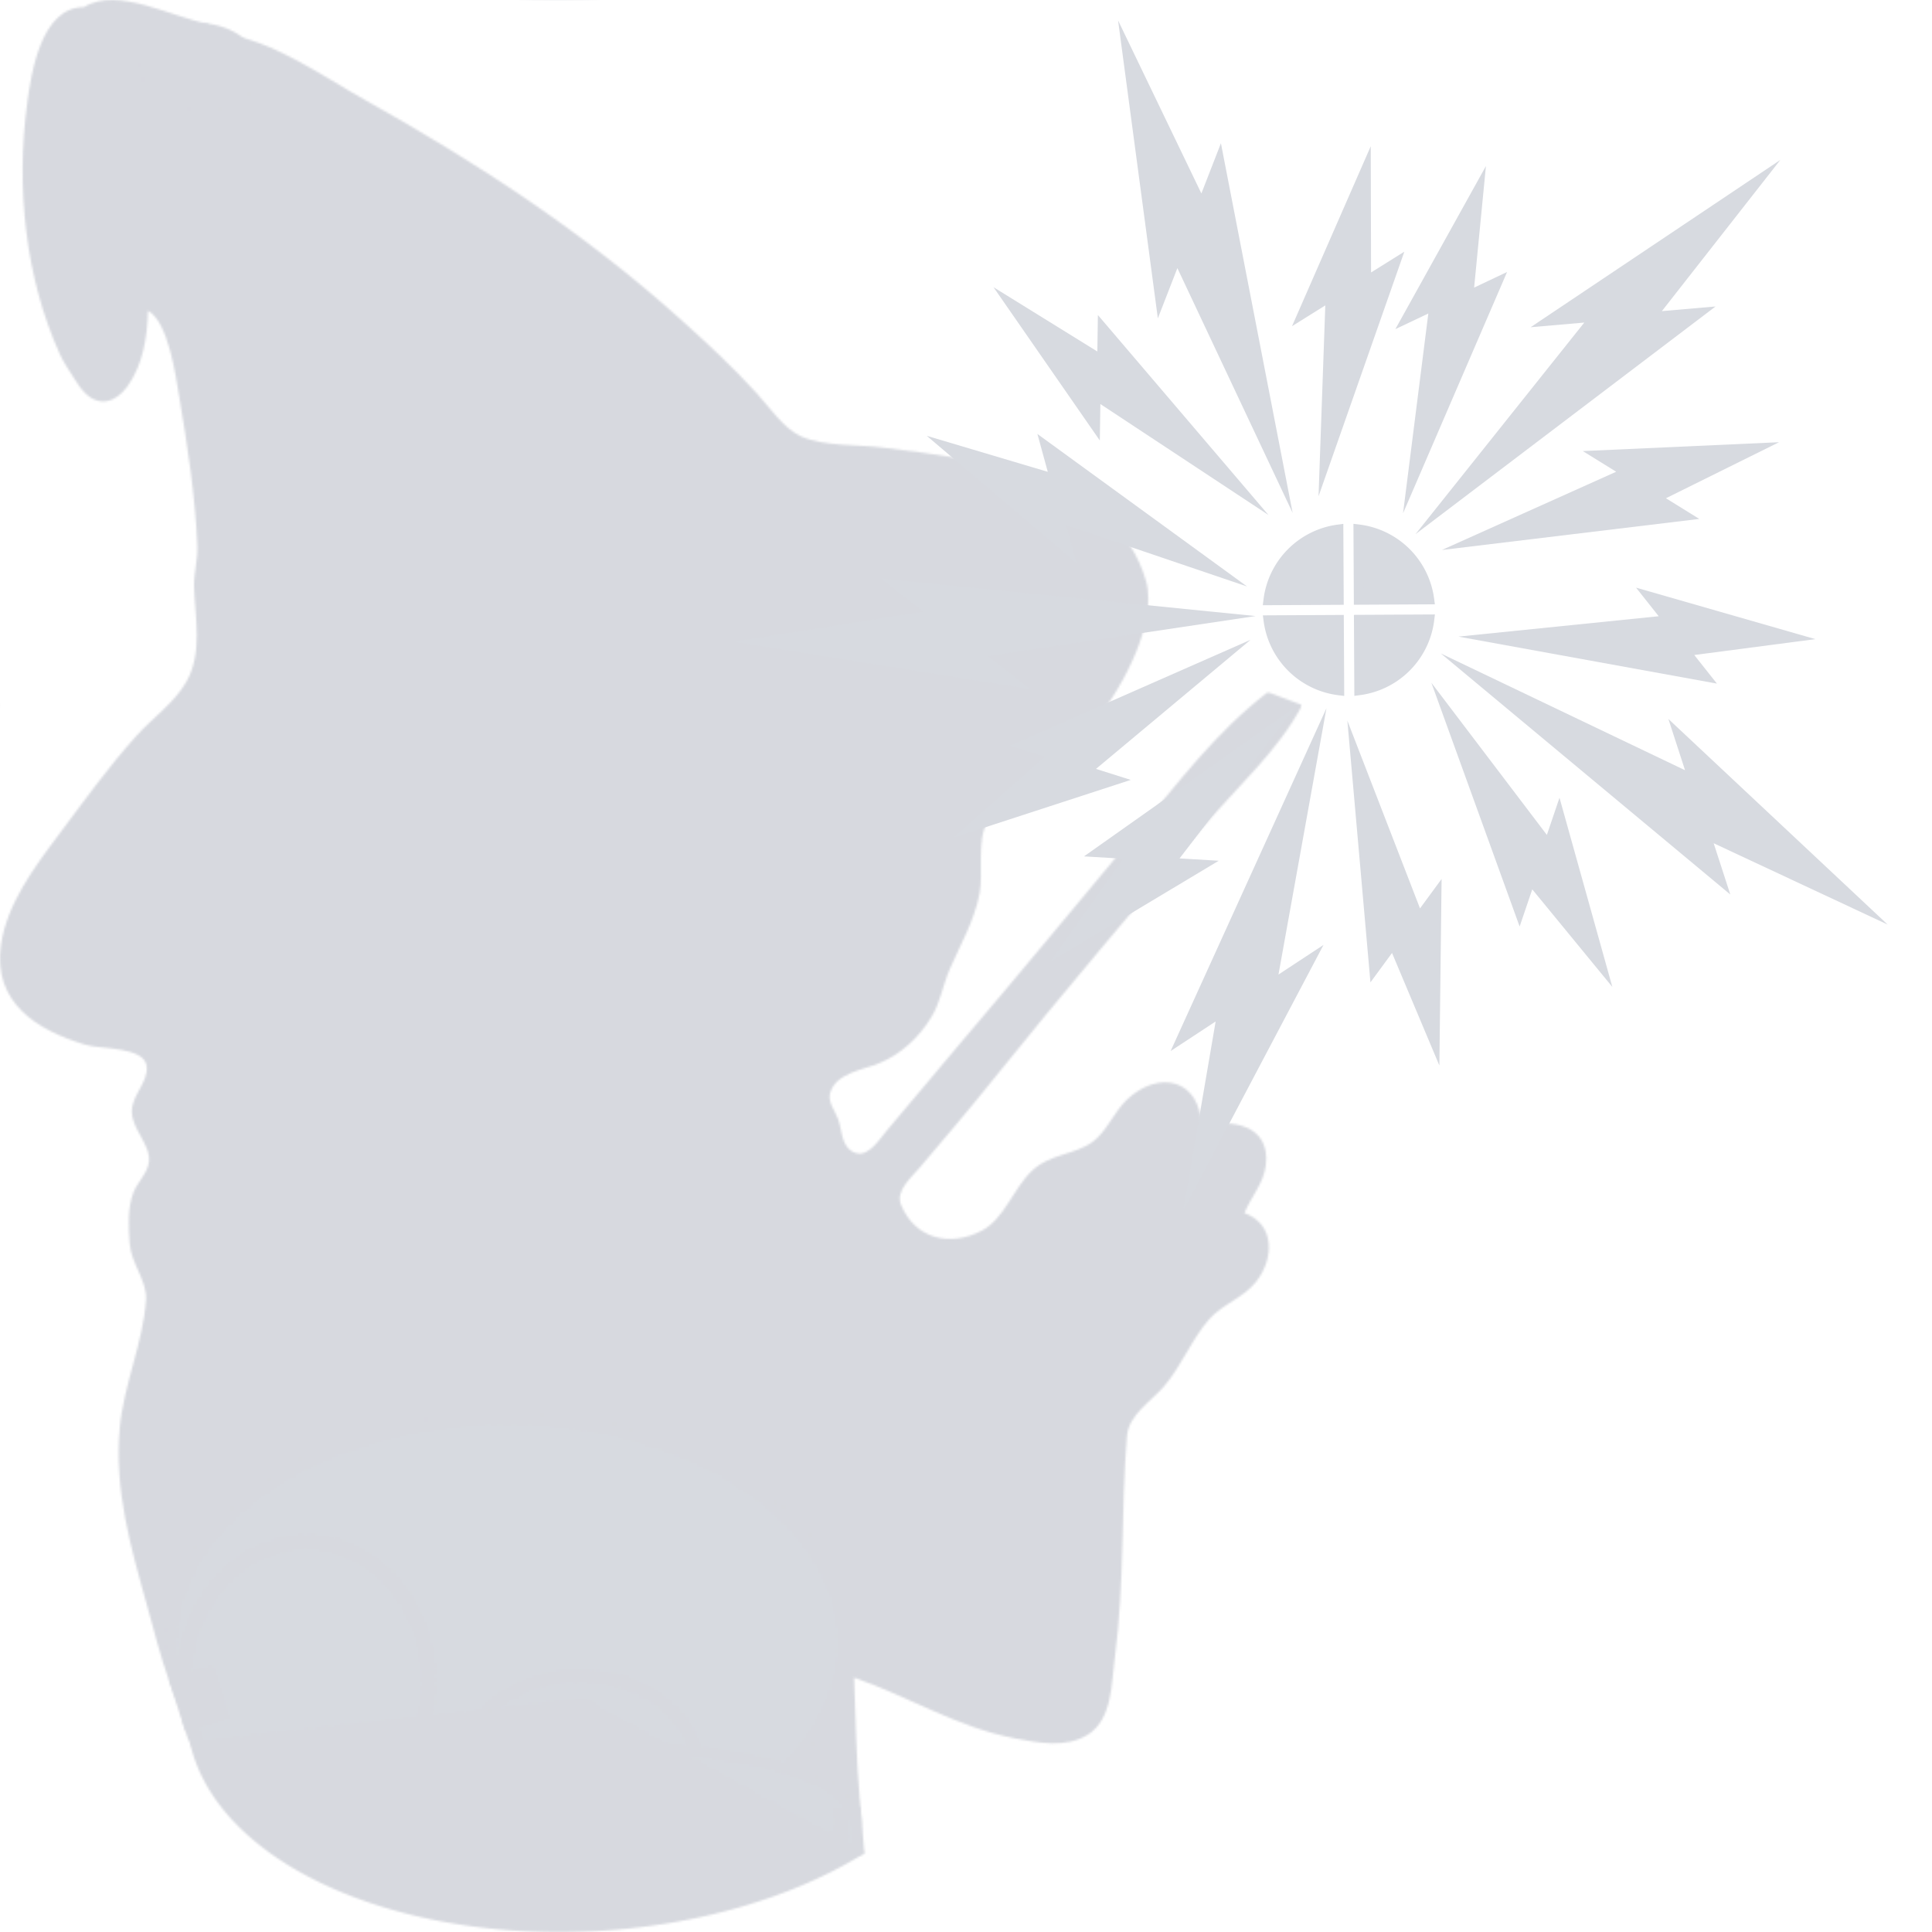 <?xml version="1.0" encoding="UTF-8" standalone="no"?>
<!-- Created with Inkscape (http://www.inkscape.org/) -->

<svg
   version="1.1"
   id="svg1"
   width="1250"
   height="1250"
   viewBox="0 0 1250 1250"
   sodipodi:docname="quarto-wizard.svg"
   inkscape:version="1.4 (e7c3feb1, 2024-10-09)"
   xmlns:inkscape="http://www.inkscape.org/namespaces/inkscape"
   xmlns:sodipodi="http://sodipodi.sourceforge.net/DTD/sodipodi-0.dtd"
   xmlns:xlink="http://www.w3.org/1999/xlink"
   xmlns="http://www.w3.org/2000/svg"
   xmlns:svg="http://www.w3.org/2000/svg">
  <defs
     id="defs1">
    <pattern
       inkscape:collect="always"
       xlink:href="#pattern9"
       preserveAspectRatio="xMidYMid"
       id="pattern2"
       patternTransform="matrix(1.336,0,0,1.336,2.820853e-6,1.7060279e-5)" />
    <clipPath
       clipPathUnits="userSpaceOnUse"
       id="clipPath24">
      <rect
         style="fill:none;stroke:#000000;stroke-width:1;stroke-linecap:butt;stroke-linejoin:bevel;paint-order:stroke markers fill;stop-color:#000000"
         id="rect24"
         width="45"
         height="77.937"
         x="251.534"
         y="222.735" />
    </clipPath>
    <linearGradient
       id="swatch11"
       inkscape:swatch="solid">
      <stop
         style="stop-color:#d7d9df;stop-opacity:1;"
         offset="0"
         id="stop11" />
    </linearGradient>
    <pattern
       patternUnits="userSpaceOnUse"
       width="630.65"
       height="907.448"
       patternTransform="translate(326.35,171.552)"
       preserveAspectRatio="xMidYMid"
       id="pattern36"
       style="fill:#000000">
      <g
         id="g36"
         style="display:inline"
         transform="translate(-326.35,-171.552)">
        <path
           style="display:inline;fill:#d7d9df;stroke:none"
           d="m 367,175 c -20.71,-0.009 -25.522,31.73 -27.548,47 -5.344,40.268 -0.921,83.778 15.844,121 1.893,4.202 4.637,8.1 7.081,11.998 1.492,2.379 3.049,4.732 5.028,6.743 6.958,7.071 14.971,4.65 20.463,-2.813 C 395.588,348.437 397.702,334.698 398,322 c 9.928,5.535 13.418,31.297 15.208,42 3.937,23.539 7.775,48.135 8.7,72 0.263,6.783 -1.792,13.287 -1.563,20 0.521,15.275 4.226,32.004 -3.895,46 -5.801,9.998 -16.464,17.466 -24.145,26 -13.526,15.03 -25.556,31.831 -37.68,48 -11.652,15.54 -24.904,33.25 -27.77,53 -4.086,28.158 17.251,41.469 41.145,48.589 7.226,2.153 28.524,0.712 29.398,10.516 0.702,7.878 -7.324,13.732 -7.179,21.895 0.154,8.666 9,15.748 8.284,24 -0.468,5.397 -5.559,10.021 -7.502,15 -2.943,7.543 -2.449,17.037 -1.83,25 0.725,9.323 8.48,18.036 7.904,27 -1.318,20.509 -10.804,41.054 -12.713,62 -2.738,30.056 5.199,57.438 13.191,86 6.023,21.526 13.377,54.614 29.662,70.727 13.639,13.495 35.517,21.259 52.785,28.942 13.996,6.227 28.243,15.511 43,19.542 9.869,2.696 19.968,0.723 30,2.243 36.16,5.48 70.396,8.547 107,8.547 19.651,0 38.622,-3.371 58,-6.395 6.633,-1.035 18.011,-1.371 22.825,-6.718 4.472,-4.968 2.348,-17.742 1.818,-23.887 -1.658,-19.195 -1.932,-38.743 -2.642,-58 26.418,9.134 49.878,24.081 78,29.434 11.369,2.164 24.341,4.723 34.896,-1.655 12.29,-7.427 11.685,-25.156 13.376,-37.778 4.774,-35.63 2.918,-71.386 5.851,-107 0.847,-10.284 11.646,-16.755 17.904,-24.009 8.604,-9.974 13.358,-22.825 21.901,-32.539 6.604,-7.51 16.645,-10.28 22.973,-18.474 C 943.352,781.031 943.89,764.352 929,759 c 3.207,-7.836 9.27,-14.321 10.349,-23 2.506,-20.16 -17.322,-22.761 -31.349,-19 -0.057,-22.57 -20.331,-27.748 -35.963,-12.868 -6.152,5.857 -9.871,15.605 -16.616,20.442 -8.987,6.446 -20.25,5.57 -29.219,13.885 -8.927,8.276 -13.444,23.315 -24.278,29.026 -15.422,8.129 -32.479,4.105 -39.266,-12.573 -2.723,-6.693 5.237,-13.376 9.12,-17.945 C 783.866,722.743 795.917,708.563 807.602,694 840.69,652.766 875.156,612.543 909.088,572 925.083,552.889 945.302,535.324 957,513 l -16,-6 h -1 c -25.044,19.311 -43.259,43.81 -63.417,68 -28.375,34.051 -56.641,68.251 -85.371,102 -11.863,13.935 -23.421,28.09 -35.355,42 -3.334,3.886 -8.701,12.83 -14.88,10.971 -7.164,-2.156 -6.649,-10.224 -8.557,-15.97 -1.317,-3.966 -5.235,-8.532 -4.103,-12.906 2.555,-9.872 15.982,-11.436 23.683,-14.591 10.732,-4.397 19.504,-12.619 25.468,-22.503 4.38,-7.259 5.463,-15.359 8.776,-23 5.409,-12.477 11.949,-23.394 14.535,-37 1.756,-9.244 -1.286,-25.965 3.486,-33.668 5.217,-8.422 17.331,-14.243 24.735,-20.745 20.202,-17.741 37.449,-37.382 47.671,-62.586 3.952,-9.744 7.66,-23.575 4.695,-34 C 866.703,401.444 799.399,393.998 754,388.311 742.062,386.816 725.157,387.804 714.197,382.842 705.834,379.056 698.9,368.647 692.835,362 680.923,348.946 668.162,337.129 655,325.344 608.712,283.901 557.079,250.136 503,219.891 483.051,208.735 457.225,190.236 434,188 l -7,-5 c -16.668,-2.746 -43.639,-18.214 -60,-8 z"
           id="path136" />
        <ellipse
           style="fill:#d7dae0;fill-opacity:1;stroke:#d7d9df;stroke-width:4.908;stroke-dasharray:none;stroke-opacity:1"
           id="path35"
           cx="572.026"
           cy="967.161"
           rx="162.884"
           ry="108.71" />
        <ellipse
           style="fill:#d7dae0;fill-opacity:1;stroke:#d7d9df;stroke-width:5;stroke-dasharray:none;stroke-opacity:1"
           id="path36"
           cx="607.019"
           cy="1029.229"
           rx="57.507"
           ry="46.202" />
      </g>
    </pattern>
    <pattern
       patternUnits="userSpaceOnUse"
       width="630.65"
       height="912.758"
       patternTransform="translate(326.35,171.552)"
       preserveAspectRatio="xMidYMid"
       id="pattern37"
       style="fill:#000000">
      <g
         id="g37"
         transform="translate(-326.35,-171.552)">
        <rect
           style="fill:url(#pattern36);stroke:none"
           width="630.65"
           height="907.448"
           x="326.35"
           y="171.552"
           id="rect36" />
        <ellipse
           style="display:inline;fill:#d7dae0;fill-opacity:1;stroke:#d7d9df;stroke-width:3.956;stroke-dasharray:none;stroke-opacity:1"
           id="path37"
           cx="615.23"
           cy="1049.66"
           rx="122.476"
           ry="32.672" />
      </g>
    </pattern>
    <clipPath
       clipPathUnits="userSpaceOnUse"
       id="clipPath46">
      <path
         id="path46"
         style="fill:#ff0000;fill-opacity:1;fill-rule:nonzero;stroke:none"
         d="M 326.35,171.553 V 1084.311 H 957 V 269.354 c -9.06,-1.93 -18.255,-3.269 -27.273,-5.445 -15.109,-4.185 -24.759,-6.659 -39.533,-11.506 -23.147,-7.594 -9.77,-3.825 -31.611,-11.561 -6.219,-2.203 -12.669,-3.728 -18.781,-6.252 -13.271,-4.052 -23.782,-8.616 -35.971,-15.484 -10.142,-5.715 -19.693,-11.334 -27.475,-20.094 -2.718,-2.359 -9.936,-8.577 -11.258,-10.055 -2.03,-2.271 -3.551,-4.952 -5.24,-7.486 -2.176,-3.263 -4.395,-6.559 -6.494,-9.918 z m 461.203,0 c 0.276,0.349 0.511,0.731 0.809,1.062 0.584,0.651 1.626,0.691 2.328,1.213 1.511,1.122 2.847,2.461 4.271,3.691 6.933,7.835 13.943,12.037 23.119,16.986 9.873,5.325 19.056,9.774 29.805,12.828 6.267,2.627 12.906,4.146 19.293,6.41 19.164,6.792 13.431,5.616 32.473,11.85 13.574,4.444 23.775,7.079 37.656,10.916 6.622,1.099 13.18,2.374 19.693,3.832 v -68.789 z" />
    </clipPath>
    <pattern
       patternUnits="userSpaceOnUse"
       width="630.65"
       height="935.673"
       patternTransform="translate(301.418,257.634)"
       preserveAspectRatio="xMidYMid"
       id="pattern9">
      <g
         id="g9"
         transform="translate(-301.418,-257.634)">
        <g
           id="g40"
           transform="translate(-24.931,86.081)"
           style="display:inline"
           inkscape:label="wizard">
          <g
             id="g39">
            <path
               id="rect37"
               clip-path="url(#clipPath46)"
               style="display:inline;fill:url(#pattern37);stroke:none"
               d="m 326.35,171.553 v 230.68 c 0.637,0.084 1.272,0.194 1.91,0.271 -0.669,1.824 -1.215,3.702 -1.824,5.553 0.394,0.415 0.261,1.084 -0.086,1.932 v 84.748 c 3.426,-0.054 6.854,0.065 10.16,0.859 1.886,0.453 2.921,2.551 4.383,3.826 0.973,1.808 2.404,3.437 2.918,5.424 1.385,5.357 0.213,15.985 -1.965,20.84 -1.616,3.603 -4.133,6.729 -6.199,10.094 -1.914,3.259 -3.823,6.521 -5.742,9.777 -1.182,2.005 -2.338,4.025 -3.555,6.012 v 373.674 c 0.655,0.345 1.225,0.848 1.438,1.467 2.01,5.85 0.276,13.342 2.828,18.65 0.971,-1.329 1.552,-5.04 1.781,-6.561 -0.719,-3.365 -1.581,-7.044 -1.744,-9.188 6.241,7.211 10.206,16.155 14.428,24.643 1.364,2.764 2.755,5.547 4.217,8.299 3.847,6.03 6.384,10.708 11.646,19.498 2.726,4.553 5.607,9.012 8.41,13.518 5.308,8.45 10.359,17.055 15.551,25.576 1.119,0.775 2.26,1.515 3.391,2.272 1.37,1.614 2.647,3.312 4.111,4.842 0.351,0.367 -0.497,-0.885 -0.746,-1.328 1.488,1.627 3.059,3.183 4.463,4.883 0.459,0.556 0.827,1.181 1.217,1.789 0.703,0.413 1.461,0.747 2.07,1.293 1.392,2.165 2.784,4.331 4.176,6.496 -0.121,-0.421 -0.801,-1.276 -0.363,-1.264 0.02,4e-4 1.983,1.962 2.545,2.519 0.01,0.01 0.154,0.153 0.115,0.115 3.122,3.387 3.462,1.831 7.799,4.461 3.525,2.138 7.398,5.165 10.709,7.826 1.084,1.054 2.078,2.207 3.25,3.162 0.309,0.252 -1,-1.151 -0.623,-1.021 2.829,0.975 10.345,6.156 12.586,7.648 1.683,1.444 4.868,4.296 7.365,5.894 2.155,0.62 4.309,1.248 6.463,1.871 5.345,2.593 9.629,6.508 14.682,9.539 0.453,0.272 1.039,0.242 1.514,0.475 1.044,0.512 2.041,1.112 3.049,1.693 h 257.111 c 1.09,-0.579 2.152,-1.221 3.303,-1.66 3.139,-1.198 6.444,-1.899 9.666,-2.85 2.324,-0.621 4.65,-1.244 6.975,-1.865 1.968,-0.389 3.963,-0.655 5.902,-1.168 0.295,-0.078 -1.066,0.103 -0.902,-0.154 0.307,-0.484 0.97,-0.636 1.516,-0.811 9.25,-2.96 4.054,-0.567 7.941,-2.434 14.112,-3.6 2.165,-0.546 2.135,-0.557 -0.707,-0.254 1.008,-1.275 1.744,-1.428 4.576,-0.948 9.449,-0.898 13.752,-2.721 2.069,-0.876 -4.491,-0.168 -6.736,-0.252 2.843,-1.371 5.626,-1.882 8.514,-2.316 -0.056,-0.064 -0.247,-0.042 -0.238,-0.146 0.03,-0.359 5.435,-2.219 6.336,-2.539 0.934,-0.517 2.823,-0.726 4.793,-0.744 4.854,-2.374 5.198,-2.25 11.982,-2.912 3.553,-2.16 7.587,-2.317 11.59,-2.508 2.158,-1.622 4.947,-2.036 7.221,-3.42 0.382,-0.232 -1.63,0.426 -1.338,0.088 1.59,-1.845 3.811,-2.886 5.869,-4.082 -0.174,0.038 -0.208,0.07 -0.395,0.109 0.451,-0.222 1.776,-0.936 1.354,-0.664 -0.306,0.197 -0.641,0.37 -0.959,0.555 6.809,-1.496 4.407,-2.551 7.977,-5.061 1.806,-1.27 3.689,-2.405 5.559,-3.564 1.453,-3.172 5.367,-6.294 7.869,-8.223 0.207,-0.159 0.627,-0.403 0.979,-0.621 2.889,-5.133 3.028,-4.621 5.658,-6.746 2.465,-6.819 6.406,-12.922 10.971,-18.518 -0.182,0.35 0.638,-1.8 0.975,-1.943 0.508,-0.975 1.003,-1.958 1.473,-2.951 -0.19,0.178 -0.374,0.362 -0.564,0.539 -0.32,0.298 1.575,-2.72 1.029,-1.471 -0.139,0.318 -0.317,0.618 -0.465,0.932 2.395,-2.237 4.749,-4.519 7.107,-6.795 0.46,-1.87 1.543,-3.809 2.926,-5.926 -2.016,0.49 -6.063,8.926 -5.955,6.748 0.074,-1.499 4.489,-5.859 6.791,-8.074 0.766,-1.142 1.575,-2.462 2.123,-3.377 0.827,-1.38 3.725,-3.412 5.248,-3.996 0.365,-0.949 0.634,-1.529 0.951,-2.234 -3.473,3.539 -6.008,6.481 -1.504,0.383 0.451,-0.61 0.932,-1.196 1.398,-1.795 0.786,-0.914 1.081,-1.255 1.242,-1.396 0.483,-2.437 0.968,-4.873 1.553,-7.287 0.437,-1.804 1.414,-1.544 0.398,-1.695 0.835,-2.032 1.551,-4.118 2.506,-6.096 0.915,-1.896 2.152,-3.624 3.096,-5.506 0.356,-0.934 0.712,-1.867 1.068,-2.801 -0.137,-0.048 -0.446,-10e-4 -0.412,-0.143 1.159,-4.812 1.853,-5.821 3.662,-8.697 0.608,-1.241 1.164,-2.509 1.855,-3.705 0.324,-0.561 0.932,-1.503 1.412,-2.139 0.431,-1.385 0.926,-2.745 1.389,-4.117 0.021,-0.025 -0.005,0.007 0.016,-0.018 -0.258,-1.321 1.897,-2.857 2.555,-4.316 0.167,-0.37 0.066,-1.617 0.105,-1.213 0.078,0.792 0.166,1.583 0.248,2.375 -0.108,0.156 0.146,-0.16 0.004,0.037 0.233,2.249 0.472,4.499 0.707,6.748 1.793,-6.168 4.383,-12.158 5.377,-18.504 0.166,-1.062 -3.212,2.917 -3.188,2.873 6.505,-11.349 -0.24,-0.016 5.68,-10.287 0.158,-0.221 0.401,-0.657 0.617,-1.027 0.486,-1.088 1.004,-2.167 1.475,-3.264 0.095,-0.511 0.186,-1.023 0.305,-1.529 0.069,-0.291 -0.011,0.427 -0.092,0.893 1.924,-8.905 6.078,-15.638 9.793,-22.133 0.072,-0.262 0.122,-0.529 0.195,-0.791 -0.075,0.059 -0.172,0.176 -0.291,0.355 0.126,-0.221 0.242,-0.447 0.369,-0.668 3.728,-13.288 8.301,-26.347 13.438,-39.215 3.193,-7.998 6.908,-15.779 10.197,-23.738 0.152,-0.369 1.052,-2.688 1.365,-3.479 V 296.029 c -3.501,-0.008 -6.971,-0.877 -10.471,-1.15 -1.872,-0.146 -3.755,-0.07 -5.633,-0.105 -8.845,0.728 -17.12,0.199 -24.393,-5.379 -5.763,3.701 -11.643,7.256 -17.545,10.748 -3.019,0.847 -5.95,2.114 -9.057,2.541 -6.437,0.885 -16.175,-0.938 -20.738,-6.01 -2.694,-2.994 -4.441,-6.092 -5.836,-9.326 -2.218,1.585 -4.51,3.053 -6.949,4.252 -2.911,1.431 -6.15,2.067 -9.225,3.102 -14.898,4.075 8.314,-2.086 -8.76,1.744 -0.133,0.03 0.222,0.347 0.096,0.396 -1.822,0.719 -7.788,2.212 -9.492,2.084 -3.664,-0.275 -7.216,-1.387 -10.824,-2.08 -2.723,-1.739 -5.962,-2.857 -8.17,-5.217 -4.582,-4.897 -7.523,-10.825 -9.582,-17.184 -0.736,-0.246 -1.483,-0.451 -2.197,-0.768 -0.239,-0.106 0.056,-0.687 -0.195,-0.758 -1.34,-0.378 -2.82,0.261 -4.176,0 -3.001,-0.015 -6.002,-0.039 -9.002,0.025 -1.234,-0.065 -3.062,0.177 -3.896,0.182 -3.393,0.565 -6.394,0.527 -10.779,-0.416 -1.65,-0.355 -3.279,-0.81 -4.887,-1.324 -0.823,-0.263 -1.539,-0.86 -2.391,-1.002 -2.374,-0.396 -4.796,-0.397 -7.195,-0.596 -6.96,-0.715 -13.987,-0.86 -20.9,-1.938 -5.885,-0.917 -17.529,-4.433 -23.047,-5.959 -21.28,-5.885 -15.807,-4.351 -39.332,-10.309 -12.925,-2.806 -25.955,-5.135 -38.816,-8.221 -11.847,-2.842 -23.195,-7.265 -34.758,-10.984 -6.919,-2.226 -13.916,-4.205 -20.873,-6.307 -9.142,-3.091 -18.407,-5.837 -27.426,-9.271 -8.903,-3.39 -17.555,-7.41 -26.301,-11.188 -19.54,-8.44 -39.161,-16.858 -57.451,-27.832 l -9.707,-4.48 c -0.571,0.17 -1.141,0.27 -1.717,0.113 -1.677,-0.455 -3.275,-1.126 -4.85,-1.861 z m 595.584,734.771 c -0.033,0.152 -0.084,0.285 -0.115,0.438 0.026,-0.064 0.065,-0.123 0.09,-0.188 0.03,-0.078 0.003,-0.119 0.025,-0.25 z m -0.115,0.438 c -0.028,0.068 -0.069,0.132 -0.098,0.199 -0.041,0.217 -0.086,0.434 -0.129,0.65 0.056,-0.302 0.165,-0.552 0.227,-0.85 z m -31.357,71.789 c 0.042,-0.043 0.063,-0.062 0.105,-0.105 0.011,-0.051 -0.014,-0.087 -0.002,-0.129 -0.034,0.074 -0.069,0.157 -0.104,0.234 z m 0.104,-0.234 c 0.49,-1.076 0.769,-1.774 0.945,-2.156 0.004,-0.019 0.008,-0.038 0.012,-0.057 -0.298,0.747 -0.723,1.439 -0.957,2.205 -7.6e-4,0.002 7.6e-4,0.005 0,0.008 z m 0.945,-2.156 c -0.113,0.565 -0.237,1.127 -0.359,1.689 4.395,-4.385 9.841,-9.025 7.084,-0.42 -0.854,2.666 -1.533,4.462 -2.291,6.652 0.949,-1.335 1.917,-2.627 2.768,-4.012 1.212,-5.568 2.509,-8.328 3.826,-8.039 0.357,-1.008 0.821,-1.979 1.072,-3.023 0.671,-2.793 -5.62,1.201 -8.43,1.801 -0.756,0.698 -1.728,1.216 -2.268,2.092 -0.508,0.825 -0.776,1.773 -1.158,2.668 0.058,-0.03 -0.144,0.374 -0.244,0.592 z m 4.434,7.922 c -1.917,2.696 -3.867,5.39 -5.865,7.949 -0.805,1.031 -2.476,-5.118 -2.367,-5.559 0.413,-1.681 0.9,-3.005 1.373,-4.34 -3.649,2.818 -5.306,3.778 -5.869,4.953 0.062,-0.058 0.282,-0.283 0.33,-0.328 4.431,-5.157 2.342,4.685 -0.617,9.789 1.607,8.036 4.219,12.954 13.016,-12.465 z m -6.859,-1.949 c 0.64,-0.494 0.478,-0.3 1.307,-0.984 0.341,-0.685 -0.157,-0.641 -0.881,-0.363 -0.145,0.378 -0.279,0.933 -0.426,1.348 z m -19.287,23.023 c -0.332,0.637 -0.645,1.283 -0.963,1.926 0.398,-0.487 0.702,-1.044 1.109,-1.523 0.025,-0.407 -0.052,-0.442 -0.146,-0.402 z m -0.963,1.926 c -0.004,0.01 -0.007,0.012 -0.012,0.018 0.003,-0.01 -0.018,0.043 -0.014,0.035 0.009,-0.018 0.017,-0.035 0.025,-0.053 z M 454.141,171.836 c 0.251,0.478 0.853,0.706 1.545,0.816 l -0.719,-0.332 c -0.275,-0.161 -0.553,-0.319 -0.826,-0.484 z m 32.271,6.566 c 2.744,0.724 4.415,1.193 3.924,0.643 -1.31,-0.207 -2.628,-0.336 -3.924,-0.643 z m 266.607,44.211 c -0.164,0.226 -0.292,0.463 -0.451,0.689 3.734,1.483 7.467,2.971 11.191,4.479 -0.859,-1.412 -1.686,-2.824 -2.428,-4.24 -2.773,-0.269 -5.542,-0.604 -8.312,-0.928 z M 957,242.336 c -0.407,0.153 -0.813,0.31 -1.221,0.461 -0.314,0.812 -0.661,1.807 -1,2.6 0.749,-0.032 1.476,-0.05 2.221,-0.076 z m -184.09,19.975 c -0.085,0.891 -0.476,5.519 0.498,0.209 -0.166,-0.07 -0.332,-0.139 -0.498,-0.209 z m 133.4,676.621 c -0.429,0.496 -0.885,0.986 -1.121,1.576 -0.425,1.06 -0.995,4.433 -0.551,3.381 0.679,-1.606 1.142,-3.294 1.672,-4.957 z m 20.664,20.25 c -0.018,0.042 -0.036,0.083 -0.055,0.125 0.019,-0.04 0.039,-0.081 0.059,-0.121 -10e-4,-0.001 -0.003,-0.002 -0.004,-0.004 z m 0.176,0.262 c -0.056,0.239 -0.145,0.528 -0.203,0.777 1.578,1.694 3.095,3.157 4.1,4.145 -1.238,-1.678 -2.607,-3.276 -3.896,-4.922 z M 957,961.594 c -2.233,2.368 -6.551,4.415 -14.24,5.758 -9.08,1.586 -14.42,0.94 -17.475,-0.902 -0.963,2.788 -2.227,5.33 -4.018,6.623 -0.579,2.011 -1.024,4.066 -1.736,6.033 -0.227,0.628 -0.591,1.85 -0.934,2.725 -0.866,5.958 -1.699,6.566 -5.553,10.947 -1.161,2.913 -1.892,4.014 -0.318,1.902 -1.378,1.74 -4.174,5.996 -5.262,6.631 -0.614,0.358 -1.666,1.015 -2.49,1.553 -0.236,0.637 -0.488,1.645 -0.688,2.1 -0.646,1.476 -4.921,4.082 -3.932,2.811 1.876,-2.412 2.865,-3.352 3.986,-4.516 -2.387,1.56 -4.772,3.044 -6.598,3.539 -1.458,2.597 -2.095,4.153 -2.059,4.85 0.922,-1.051 1.79,-2.155 2.844,-3.074 0.797,-0.695 -0.209,1.7 -0.699,2.957 1.635,-1.041 3.724,-2.805 5.047,-3.928 -2.452,2.215 -4.278,4.859 -6.457,7.131 -0.347,0.783 -0.608,1.608 -1.051,2.34 -0.364,0.602 0.256,-0.919 0.674,-2.002 -0.011,0.011 -0.024,0.022 -0.035,0.033 -1.84,5.011 -0.305,2.243 -4.855,9.387 -4.154,3.984 -4.943,6.638 -6.754,11.045 -1.561,3.256 -2.534,6.191 -4.936,8.508 -0.699,0.868 -1.819,1.719 -2.516,2.441 -0.222,0.23 0.217,-0.547 0.369,-0.887 -0.165,0.102 -0.272,0.226 -0.447,0.324 -1.129,1.908 -2.258,3.817 -3.387,5.725 -1.24,1.06 -2.452,2.152 -3.719,3.18 -0.791,0.641 -2.254,2.635 -2.561,1.664 -0.297,-0.941 2.241,-1.265 1.523,-2.537 -1.988,2.843 -3.975,5.686 -5.963,8.529 -2.189,1.544 -4.753,2.725 -6.885,4.219 -4.066,2.849 -5.671,5.135 -10.389,6.764 -0.827,0.285 1.373,-1.084 2.059,-1.627 -0.952,0.678 -12.694,9.726 -14.043,9.355 -0.103,-0.028 0.126,-0.12 0.115,-0.166 -1.241,0.911 -2.483,1.816 -3.896,2.398 -1.277,0.526 -1.65,0.578 -2.469,0.885 h 44.68 c 4.661,-6.699 9.661,-13.296 15.283,-19.953 5.527,-6.544 11.686,-12.53 17.387,-18.924 4.247,-4.763 8.302,-9.695 12.453,-14.543 0.884,-1.028 1.768,-2.058 2.652,-3.086 7.211,-11.466 22.009,-34.581 37.289,-58.475 z m -52.658,41.664 c 0.218,-0.142 0.423,-0.258 0.633,-0.395 0.057,-0.155 0.108,-0.347 0.166,-0.51 -0.199,0.195 -0.574,0.671 -0.799,0.904 z m -22.209,-13.029 c -0.104,0.357 -0.13,0.448 -0.264,0.887 0.049,0.261 0.108,0.538 0.156,0.807 0.13,-0.125 0.26,-0.249 0.391,-0.373 -0.029,-0.672 -0.163,-0.972 -0.283,-1.32 z m -20.107,31.471 c 0.783,-0.81 -2.01,1.12 -2.744,1.975 -0.327,0.381 -0.502,0.869 -0.748,1.307 0.899,-0.762 1.89,-1.625 3.492,-3.281 z m -42.061,35.025 c -0.359,0.082 -0.67,0.306 -1.004,0.461 0.951,-0.05 1.914,-0.088 2.848,-0.188 0.618,-0.066 -1.238,-0.411 -1.844,-0.273 z m -481.691,13.082 c -1.326,2.664 -2.82,4.97 -4.529,6.646 0.464,2.152 0.896,4.166 1.688,7.857 h 12.783 c -1.464,-2.396 -2.922,-4.794 -4.365,-7.201 -1.925,-2.386 -3.703,-4.879 -5.576,-7.303 z m 108.771,0.983 c 0.278,0.176 0.626,0.502 0.881,0.637 0.387,0.205 1.692,0.332 1.311,0.115 -0.671,-0.382 -1.841,-0.665 -2.191,-0.752 z" />
            <ellipse
               style="display:inline;fill:#d7dae0;fill-opacity:1;stroke:#d7d9df;stroke-width:6.045;stroke-dasharray:none;stroke-opacity:1"
               id="path38"
               cx="474.646"
               cy="985.603"
               rx="59.383"
               ry="67.278" />
            <rect
               style="display:inline;fill:#d7dae0;fill-opacity:1;stroke:#d7d9df;stroke-width:5;stroke-dasharray:none;stroke-opacity:1"
               id="rect38"
               width="7.851"
               height="17.129"
               x="644.418"
               y="1106.685"
               transform="rotate(-4.704)" />
            <rect
               style="display:inline;fill:#d7d9df;fill-opacity:1;stroke:#d7d9df;stroke-width:0;stroke-dasharray:none;stroke-opacity:1"
               id="rect39"
               width="25.925"
               height="22.012"
               x="1062.873"
               y="-106.906"
               transform="rotate(72.065)" />
            <ellipse
               style="fill:#d7d9df;fill-opacity:1;stroke:#d7d9df;stroke-width:0;stroke-dasharray:none;stroke-opacity:1"
               id="path39"
               cx="726.655"
               cy="1068.803"
               rx="18.283"
               ry="2.974" />
          </g>
          <ellipse
             style="fill:#d7d9df;fill-opacity:1;stroke:#d7d9df;stroke-width:0;stroke-dasharray:none;stroke-opacity:1"
             id="path40"
             cx="435.11"
             cy="176.18"
             rx="29.11"
             ry="20.877"
             transform="rotate(3.657)" />
        </g>
        <path
           style="fill:#d7d9df;fill-opacity:1;stroke-width:212.568"
           id="path6"
           sodipodi:type="arc"
           sodipodi:cx="523.47198"
           sodipodi:cy="1111.2815"
           sodipodi:rx="192.29164"
           sodipodi:ry="112.31233"
           sodipodi:start="0.81783409"
           sodipodi:end="3.0490993"
           sodipodi:arc-type="slice"
           d="m 654.962,1193.232 a 192.292,112.312 0 0 1 -199.709,23.056 192.292,112.312 0 0 1 -123.25,-94.633 l 191.47,-10.373 z"
           transform="rotate(-3.167)" />
      </g>
    </pattern>
  </defs>
  <sodipodi:namedview
     id="namedview1"
     pagecolor="#505050"
     bordercolor="#eeeeee"
     borderopacity="1"
     inkscape:showpageshadow="0"
     inkscape:pageopacity="0"
     inkscape:pagecheckerboard="0"
     inkscape:deskcolor="#d1d1d1"
     showgrid="false"
     inkscape:zoom="0.35952931"
     inkscape:cx="631.38107"
     inkscape:cy="677.27441"
     inkscape:window-width="1512"
     inkscape:window-height="828"
     inkscape:window-x="0"
     inkscape:window-y="38"
     inkscape:window-maximized="1"
     inkscape:current-layer="g1" />
  <g
     inkscape:groupmode="layer"
     inkscape:label="Image"
     id="g1">
    <rect
       style="fill:url(#pattern2);stroke:none;stroke-width:1.336"
       width="842.509"
       height="1250"
       x="-3.2195649e-06"
       y="1.8573644e-05"
       id="rect9"
       inkscape:label="wizard" />
    <g
       id="g97"
       transform="matrix(-0.015,-2.835,2.835,-0.015,-466.367,3507.413)"
       style="display:inline"
       inkscape:label="quarto">
      <path
         d="m 1112.666,493.433 51.601,68.751 -0.999,-12.257 34.359,27.215 -37.875,-57.191 0.999,12.257 -48.088,-38.776 z m 4.791,-2.813 54.933,24.031 -3.526,-7.542 27.725,2.842 -37.11,-20.867 3.526,7.542 -45.548,-6.01 z m -8.435,8.82 6.779,58.778 4.758,-7.591 12.651,25.884 -1.784,-44.796 -4.758,7.591 z"
         id="path1-3"
         style="fill:#d7dae0;fill-opacity:1;stroke-width:3.286" />
      <path
         d="m 1117.642,465.426 84.473,-15.927 -11.438,-4.518 39.593,-18.805 -68.039,8.719 11.438,4.518 -56.029,26.016 z m -0.407,-5.541 45.824,-38.669 -8.323,-0.168 14.796,-23.618 -35.112,24.076 8.323,0.168 -25.511,38.209 z m 4.187,11.464 55.728,19.88 -4.708,-7.622 28.811,0.083 -40.977,-18.186 4.708,7.622 z"
         id="path1-3-7"
         style="fill:#d7dae0;fill-opacity:1;stroke-width:3.286" />
      <path
         d="m 1094.171,456.849 9.026,-85.486 -7.615,9.657 -6.631,-43.327 -11.206,67.674 7.615,-9.657 8.813,61.142 z m -5.424,-1.202 -23.866,-55.005 -2.553,7.924 -18.369,-20.96 12.968,40.551 2.553,-7.924 29.264,35.417 z m 12.183,-0.715 35.059,-47.662 -8.653,2.319 8.361,-27.571 -29.196,34.021 8.654,-2.319 z"
         id="path1-3-2"
         style="fill:#d7dae0;fill-opacity:1;stroke-width:3.286" />
      <path
         d="m 1073.069,472.908 -78.068,-35.983 6.702,10.311 -43.164,-7.625 60.498,32.331 -6.702,-10.311 60.736,11.275 z m -2.88,4.751 -59.755,4.951 6.686,4.961 -25.747,10.67 42.568,0.731 -6.686,-4.961 42.935,-16.35 z m 3.233,-11.768 -33.889,-48.501 -0.581,8.94 -23.43,-16.767 22.852,38.57 0.581,-8.94 z"
         id="path1-3-2-8"
         style="fill:#d7dae0;fill-opacity:1;stroke-width:3.286" />
      <path
         d="m 1085.411,499.072 -55.355,65.766 11.717,-3.735 -18.773,39.608 47.185,-49.788 -11.717,3.735 26.942,-55.589 z m 3.82,4.034 -11.034,58.935 6.553,-5.135 3.478,27.652 11.967,-40.857 -6.553,5.135 -4.408,-45.731 z m -10.494,-6.231 -55.739,19.85 8.468,2.925 -22.368,18.159 43.242,-11.833 -8.468,-2.925 z"
         id="path1-3-2-3"
         style="fill:#d7dae0;fill-opacity:1;stroke-width:3.286" />
      <g
         id="g96"
         transform="translate(52.802,12.363)">
        <path
           class="cls-1"
           d="m 1040.365,463.453 v -16.004 a 18.484,18.484 0 0 0 -16.02,16.004 z"
           id="path1"
           style="fill:#d7dae0;fill-opacity:1;stroke:#d7dae0;stroke-width:2.311px;stroke-miterlimit:10" />
        <path
           class="cls-1"
           d="m 1044.986,463.453 h 16.004 a 18.484,18.484 0 0 0 -16.004,-16.004 z"
           id="path2"
           style="fill:#d7dae0;fill-opacity:1;stroke:#d7dae0;stroke-width:2.311px;stroke-miterlimit:10" />
        <path
           class="cls-1"
           d="m 1044.986,468.074 v 16.02 a 18.484,18.484 0 0 0 16.004,-16.02 z"
           id="path3"
           style="fill:#d7dae0;fill-opacity:1;stroke:#d7dae0;stroke-width:2.311px;stroke-miterlimit:10" />
        <path
           class="cls-1"
           d="m 1040.365,468.074 h -16.02 a 18.484,18.484 0 0 0 16.02,16.02 z"
           id="path4"
           style="fill:#d7dae0;fill-opacity:1;stroke:#d7dae0;stroke-width:2.311px;stroke-miterlimit:10" />
      </g>
    </g>
  </g>
</svg>
